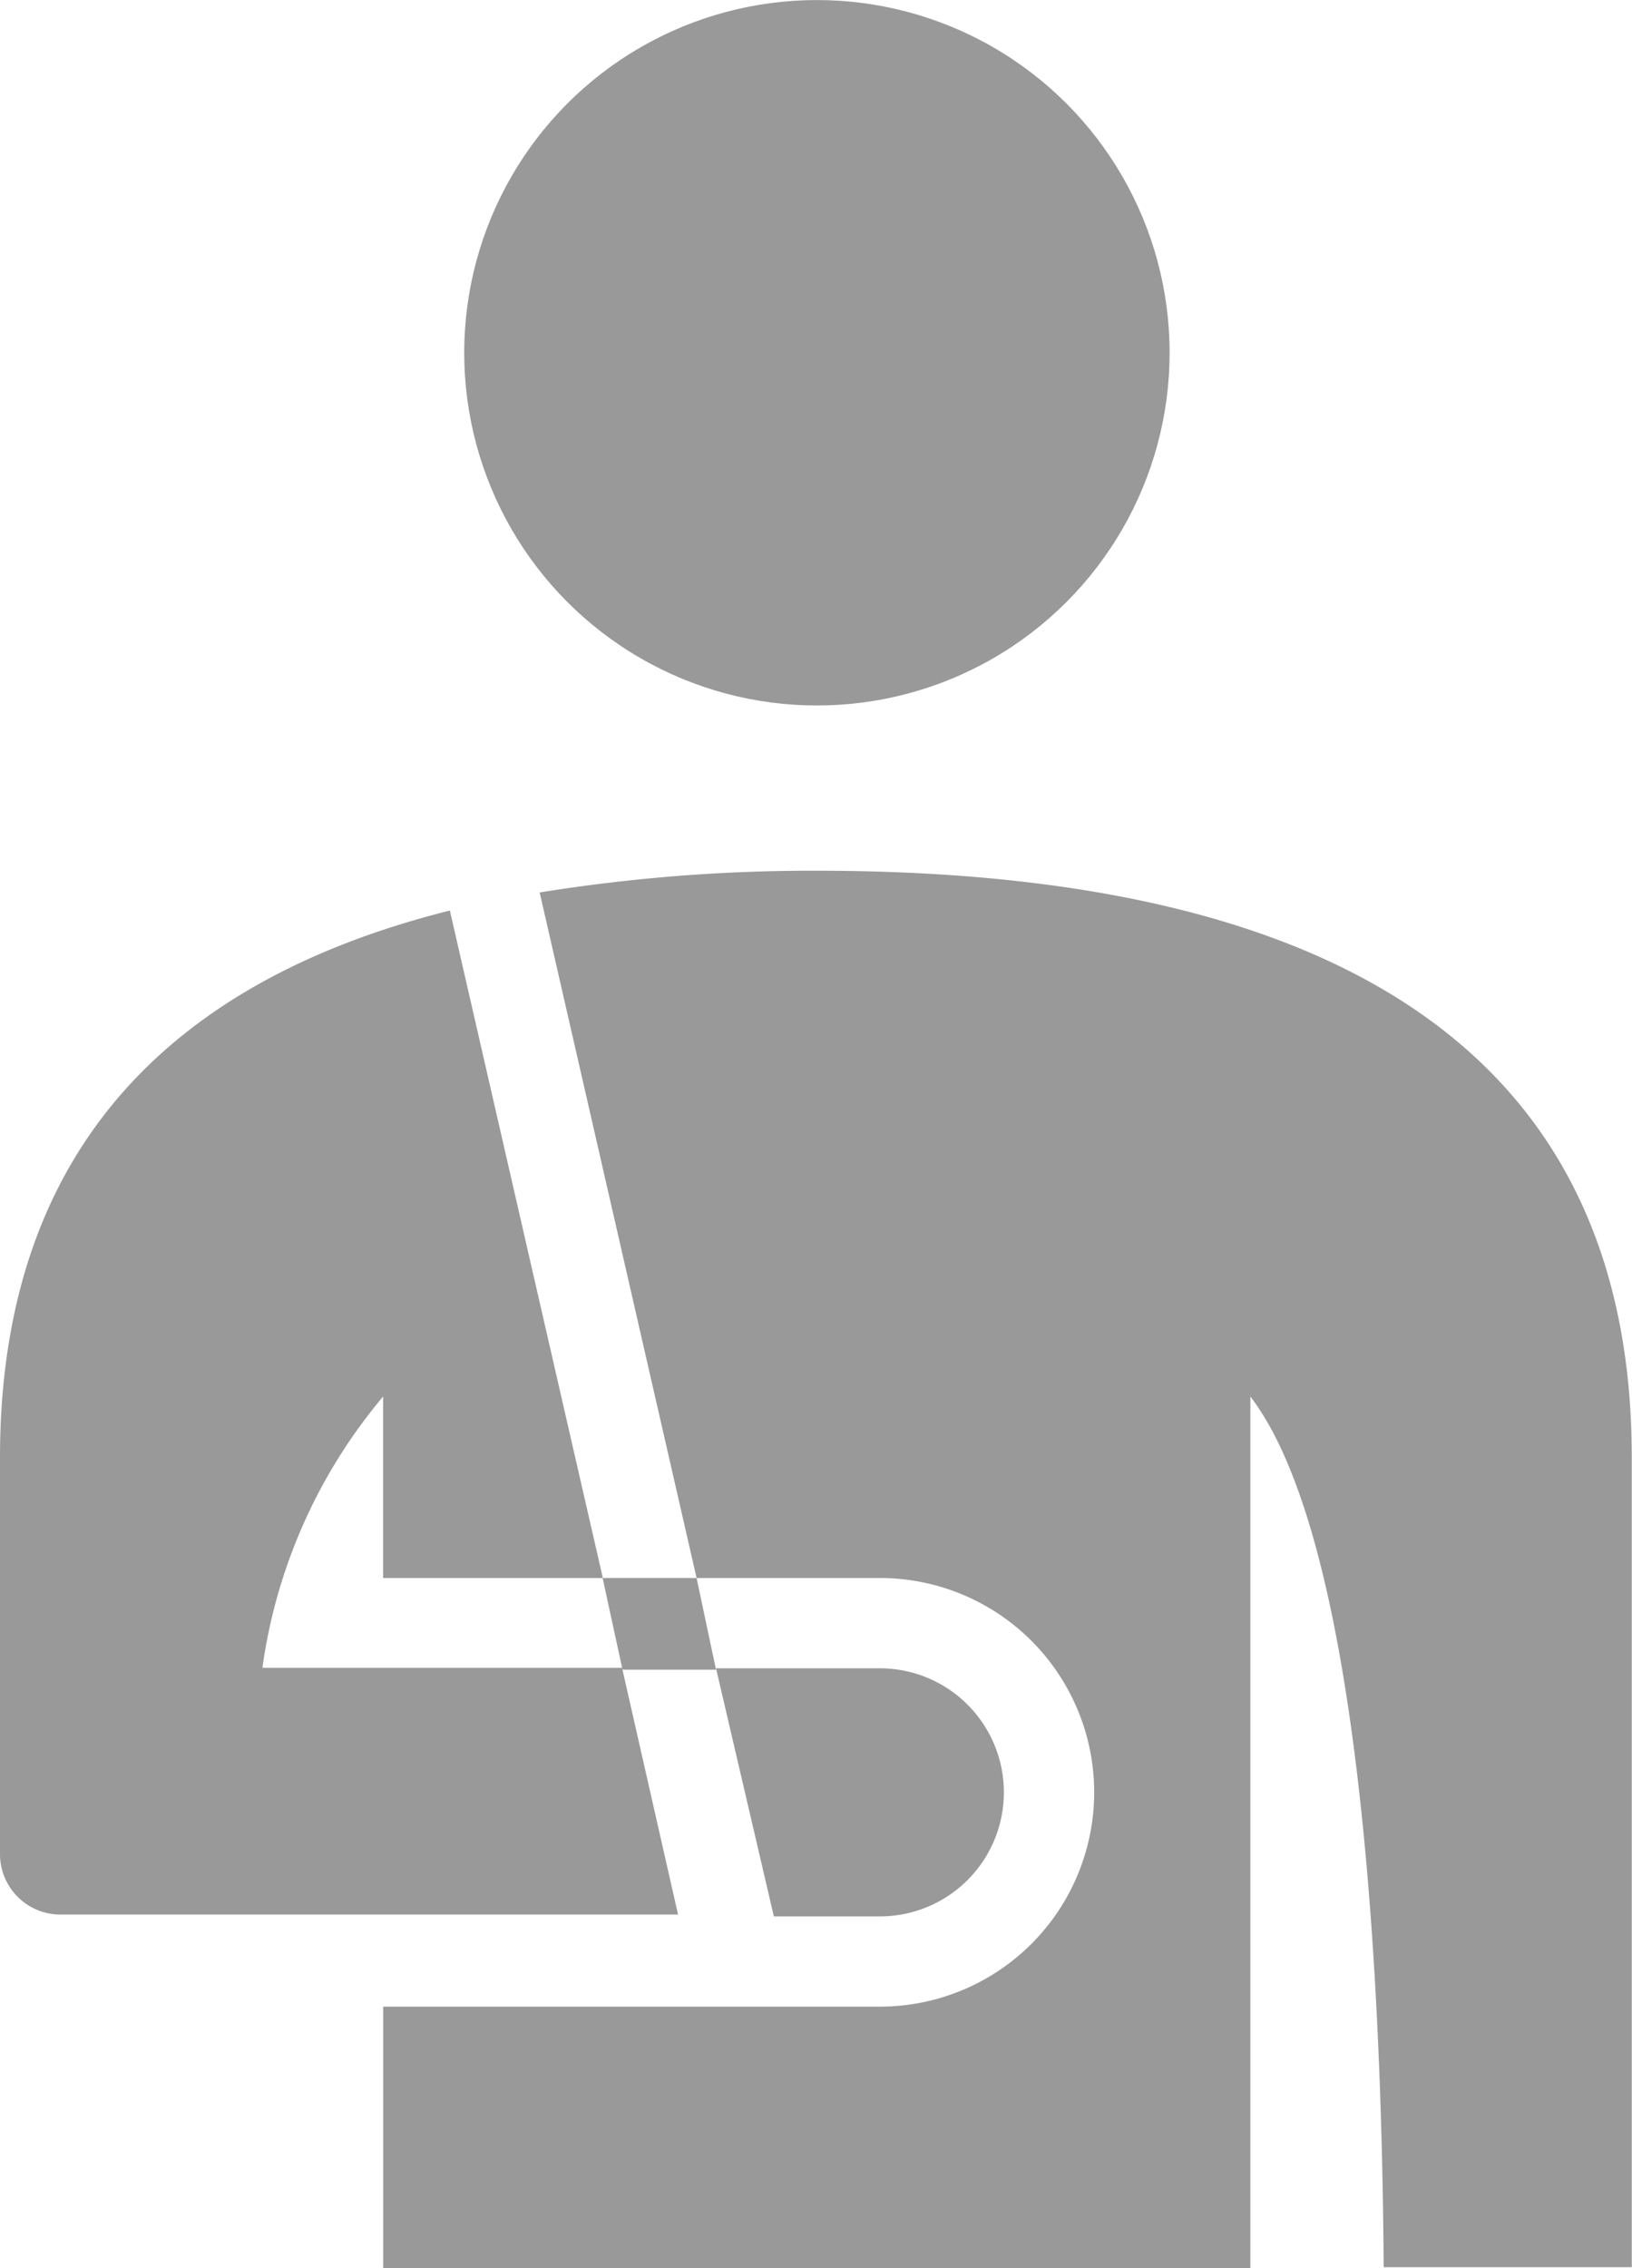 <svg xmlns="http://www.w3.org/2000/svg" width="27.477" height="38.178" viewBox="0 0 27.477 38.178"><defs><style>.a{fill:#999;}</style></defs><g transform="translate(0 0.001)"><g transform="translate(0 0)"><g transform="translate(0 0)"><ellipse class="a" cx="5.938" cy="5.938" rx="5.938" ry="5.938" transform="translate(7.816)"/><path class="a" d="M75.1,204.882v3.055H78.8L76.224,196.7c-4.481,1.122-7.574,3.85-7.574,9.211v6.663a1.018,1.018,0,0,0,1.029,1.029H80.066l-.943-4.154H73.068A9.015,9.015,0,0,1,75.1,204.882Z" transform="translate(-68.65 -181.372)"/><path class="a" d="M224.324,364.577h1.784a2.088,2.088,0,1,0,0-4.177H223.35Z" transform="translate(-211.295 -332.315)"/><path class="a" d="M199.185,342.443h1.574l-.327-1.543H198.85Z" transform="translate(-188.704 -314.335)"/><path class="a" d="M158.752,188.1a28.7,28.7,0,0,0-4.668.366l2.642,11.541h3.086a3.608,3.608,0,0,1,0,7.216H151.45v4.4h14.6V196.952c1.878,2.455,2.213,10,2.244,14.658h4.177V197.981C172.475,190.407,166.326,188.1,158.752,188.1Z" transform="translate(-144.998 -173.442)"/></g></g></g></svg>